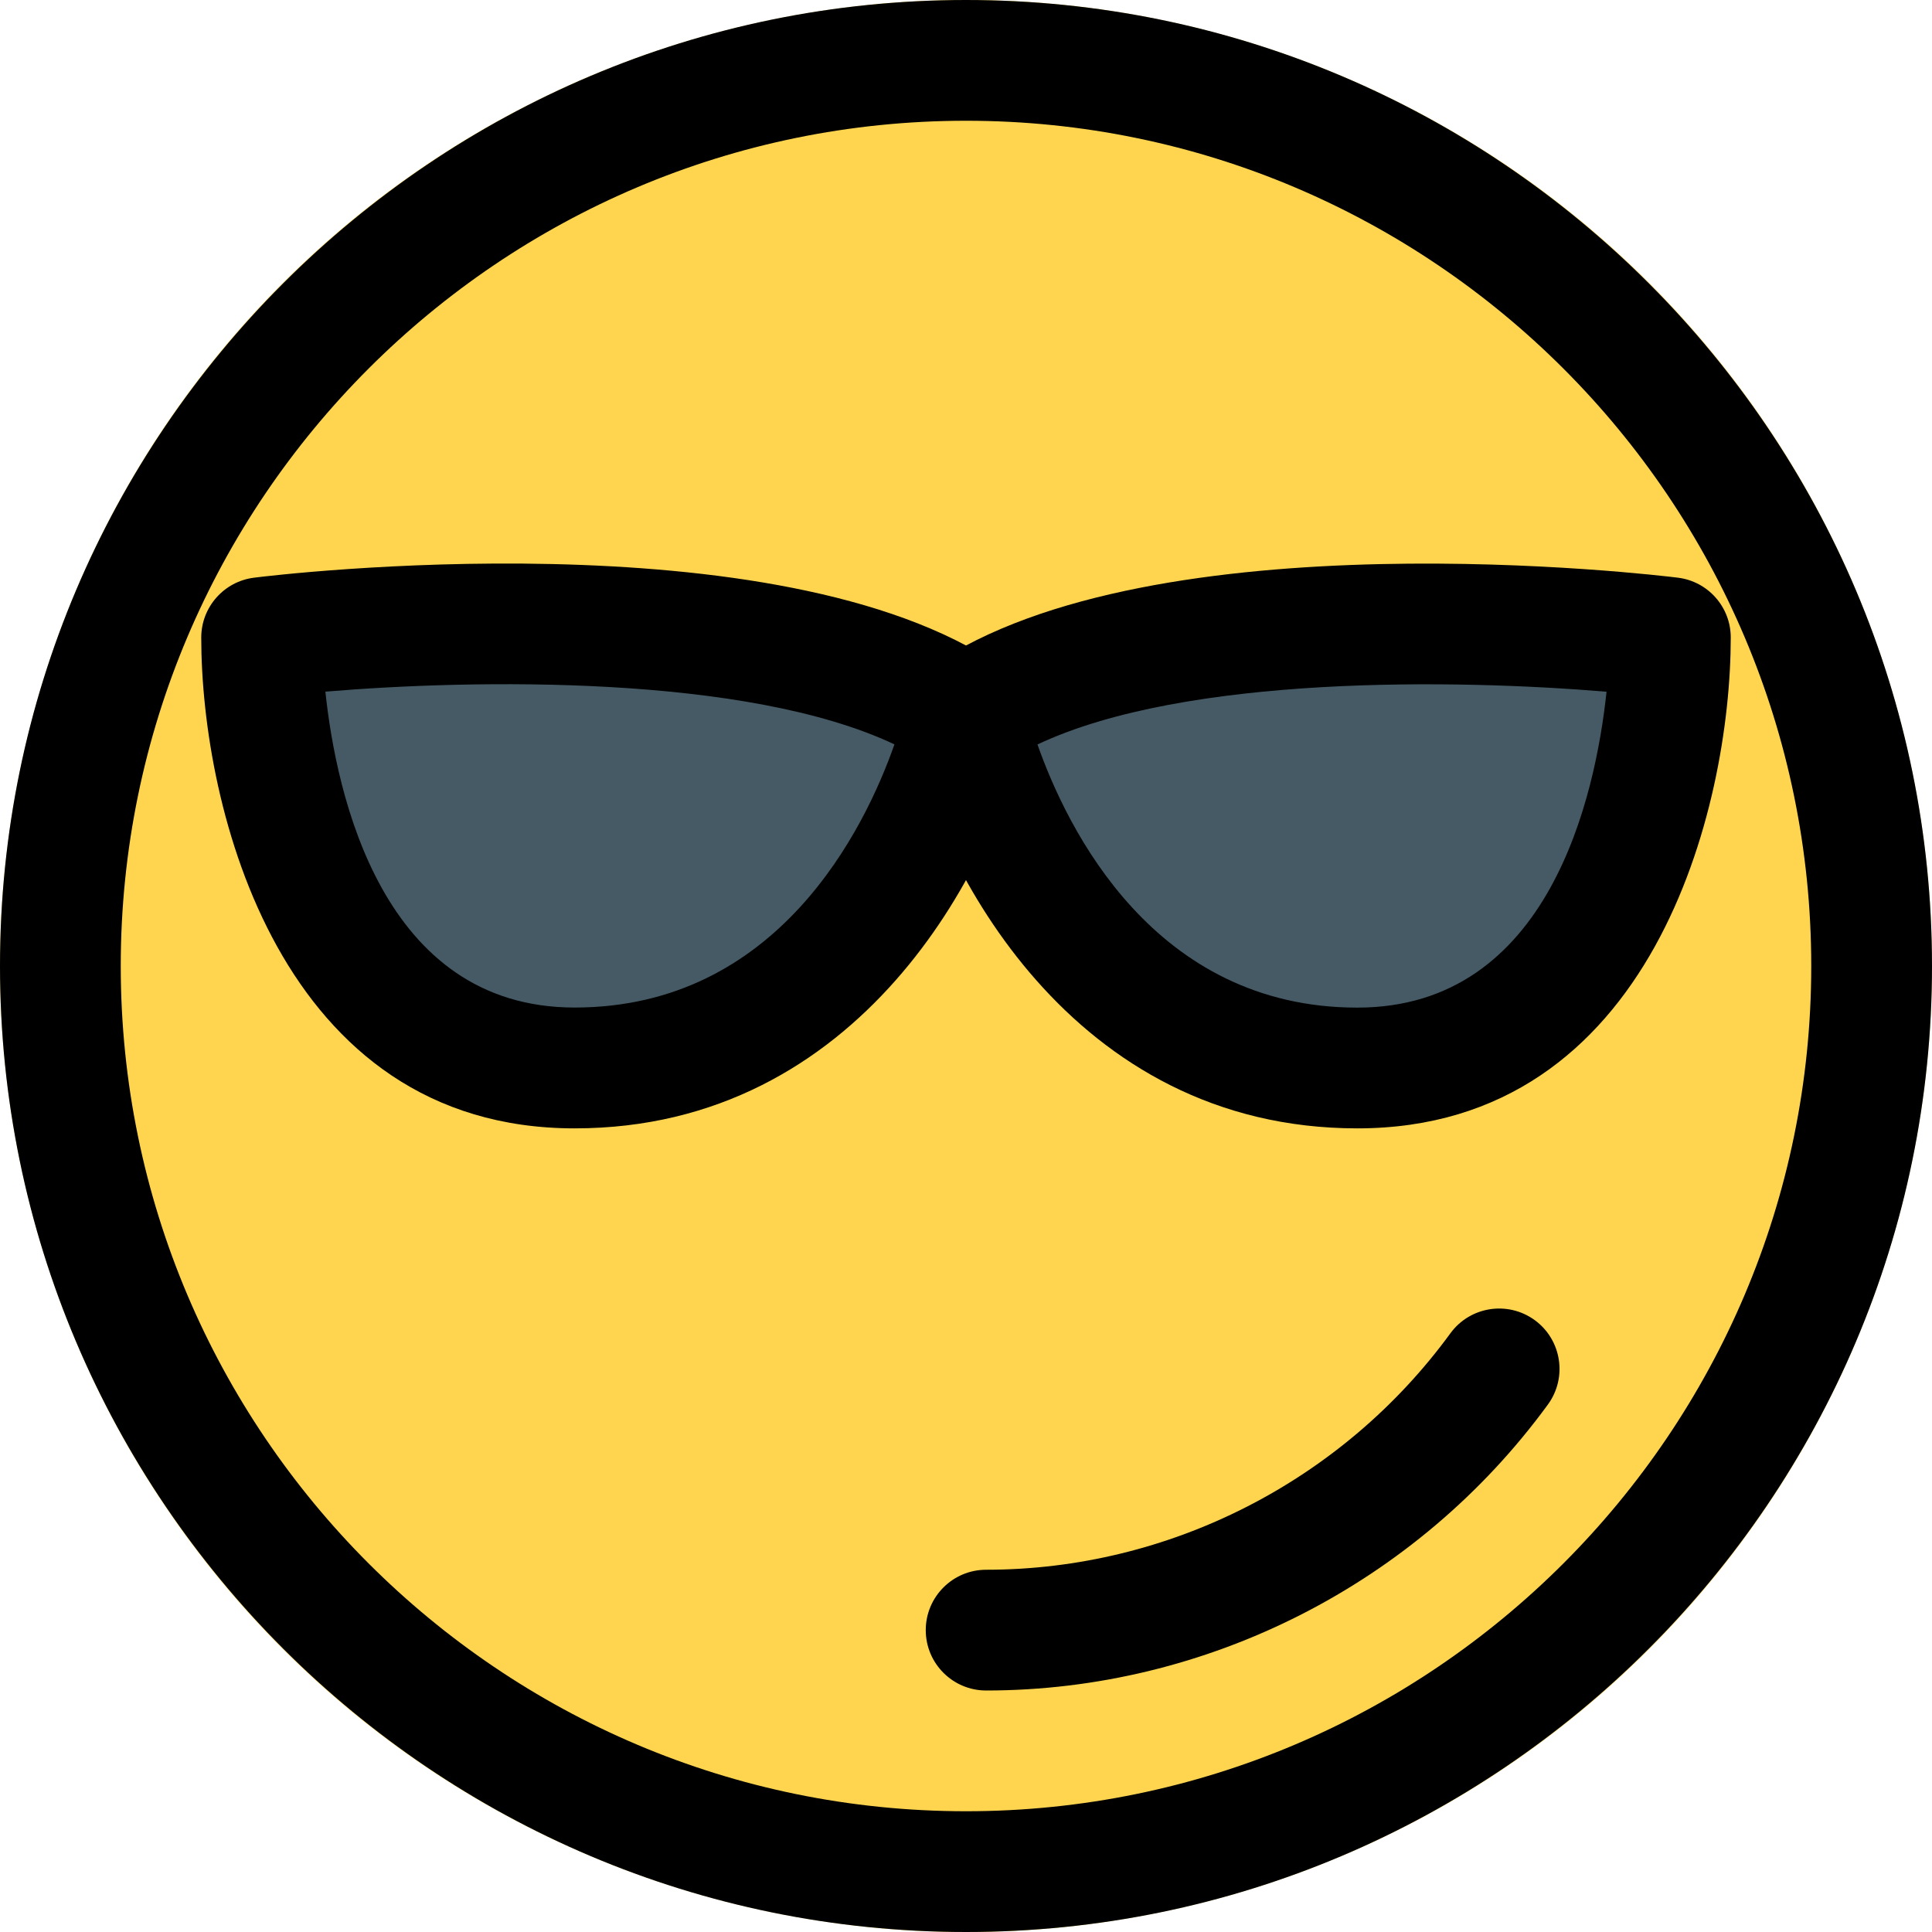 <svg enable-background="new 0 0 24 24" height="512" viewBox="0 0 24 24" width="512" xmlns="http://www.w3.org/2000/svg"><g id="color"><g><circle cx="12" cy="12" fill="#ffd54f" r="12"/></g><g><path d="m19.958 7.259c-.227-.029-5.33-.138-7.958 1.266-2.628-1.403-7.731-1.295-7.958-1.266-.338.041-.592.329-.592.669 0 1.898.873 5.487 4.175 5.487 2.215 0 3.612-1.403 4.375-2.778.764 1.375 2.16 2.778 4.375 2.778 3.302 0 4.175-3.589 4.175-5.487 0-.34-.254-.628-.592-.669z" fill="#455a64"/></g></g><g id="regular"><g><path d="m12.25 21c-.414 0-.75-.336-.75-.75s.336-.75.75-.75c2.269 0 4.425-1.098 5.767-2.937.244-.334.712-.408 1.048-.164.334.244.408.713.164 1.048-1.624 2.225-4.232 3.553-6.979 3.553z"/></g><g><path d="m12 24c-6.617 0-12-5.383-12-12s5.383-12 12-12 12 5.383 12 12-5.383 12-12 12zm0-22.5c-5.79 0-10.5 4.71-10.5 10.5s4.71 10.5 10.5 10.5 10.5-4.71 10.5-10.5-4.71-10.5-10.5-10.5z"/></g><g><path d="m7.139 14.017c-3.669 0-4.639-3.988-4.639-6.097 0-.378.282-.698.658-.744.264-.034 6.51-.783 9.265 1.097.253.173.376.483.309.782-.381 1.716-2.041 4.962-5.593 4.962zm-3.097-5.425c.136 1.281.705 3.924 3.096 3.924 2.528 0 3.607-2.227 3.973-3.269-1.843-.871-5.224-.81-7.069-.655z"/></g><g><path d="m16.861 14.017c-3.552 0-5.212-3.246-5.593-4.962-.067-.299.056-.609.309-.782 2.755-1.879 9.001-1.13 9.265-1.097.376.046.658.365.658.743 0 2.109-.97 6.098-4.639 6.098zm-3.973-4.769c.366 1.042 1.445 3.269 3.973 3.269 2.391 0 2.96-2.643 3.096-3.924-1.845-.155-5.227-.215-7.069.655z"/></g></g></svg>